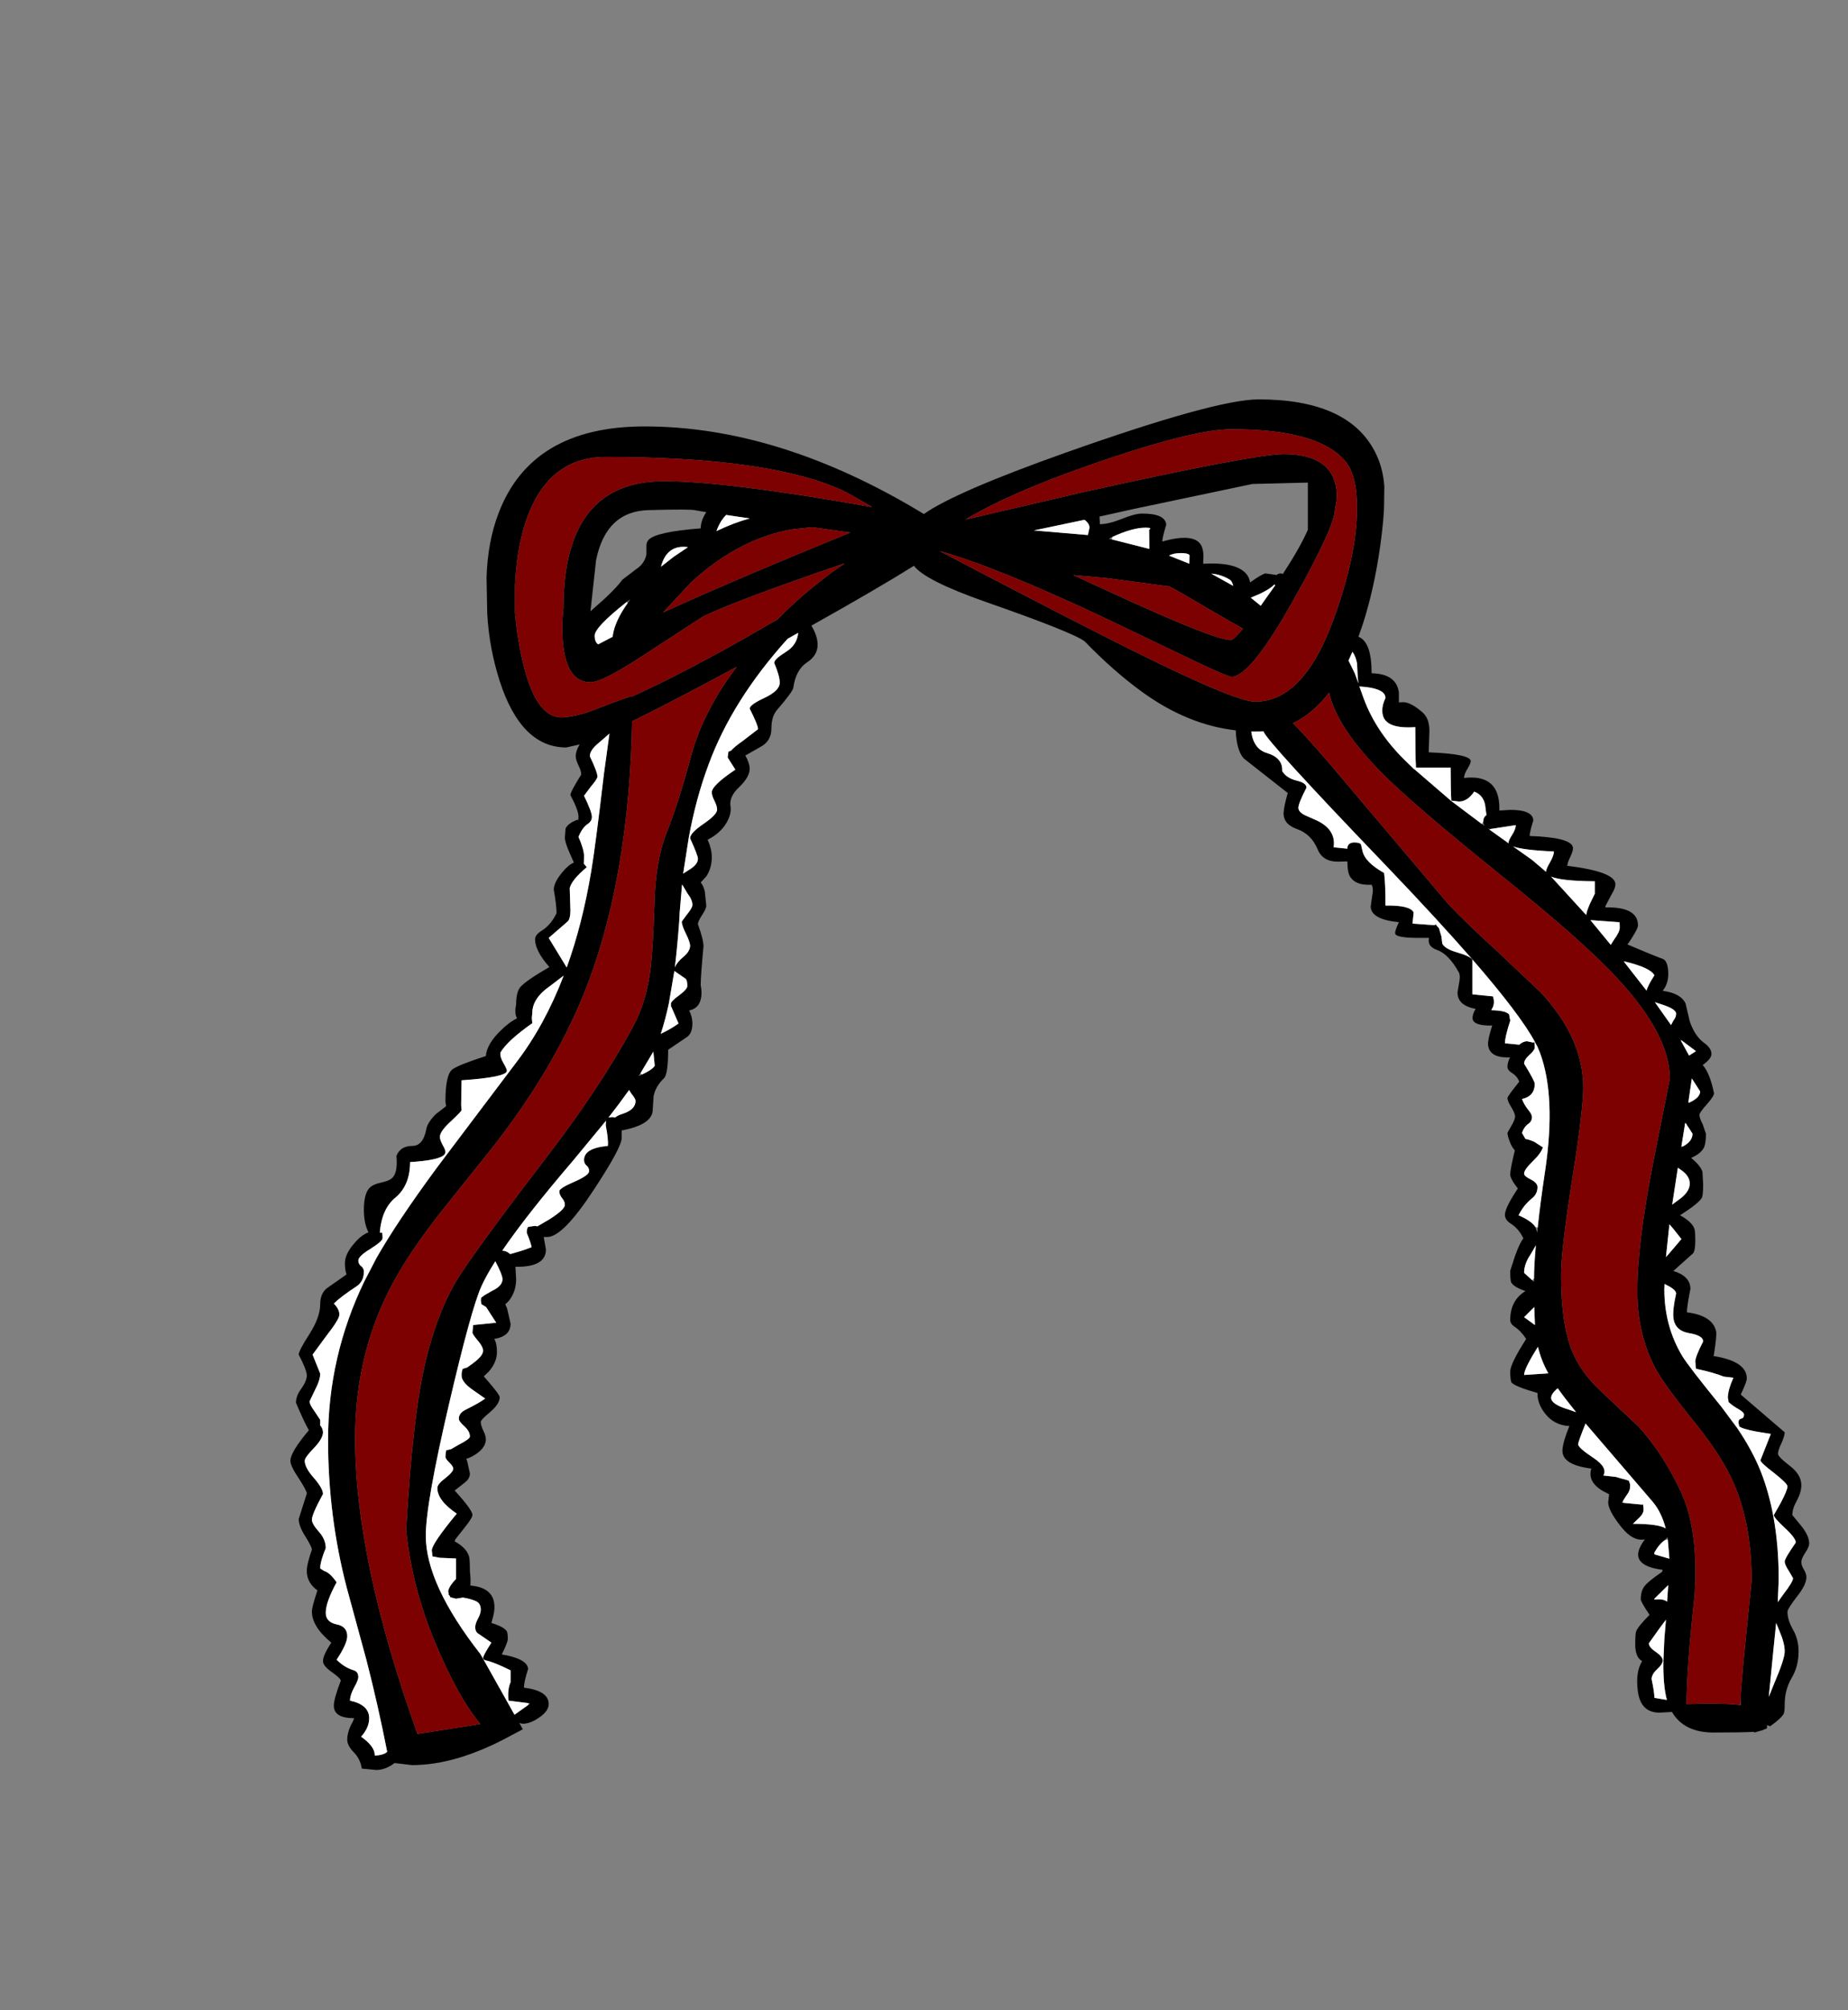 <?xml version="1.0" encoding="UTF-8" standalone="no"?>
<svg xmlns:xlink="http://www.w3.org/1999/xlink" height="434.9px" width="399.95px" xmlns="http://www.w3.org/2000/svg">
  <rect width="100%" height="100%" fill="#808080" stroke="none"/>
  <g transform="matrix(1, 0, 0, 1, 210.75, 443.1)">
    <use height="296.5" transform="matrix(1.0, 0.0, 0.0, 1.0, -147.9, -356.7)" width="328.7" xlink:href="#shape0"/>
  </g>
  <defs>
    <g id="shape0" transform="matrix(1, 0, 0, 1, 147.9, 356.7)">
      <path d="M88.8 -334.2 Q88.8 -331.05 87.95 -324.9 86.65 -315.7 84.2 -308.1 L83.25 -305.35 Q86.1 -304.25 86.1 -297.45 91.45 -297.35 92.0 -293.3 L92.0 -291.15 93.0 -291.2 Q94.6 -291.15 97.05 -289.05 98.7 -287.65 98.6 -284.7 L98.45 -280.35 Q107.3 -280.0 107.55 -278.5 107.6 -278.05 106.9 -276.9 106.1 -275.6 106.1 -274.8 113.75 -275.7 113.75 -268.25 L113.75 -267.75 116.1 -267.9 Q120.95 -267.9 121.1 -265.65 120.3 -263.05 120.3 -262.25 129.15 -261.95 129.65 -259.85 129.8 -259.2 129.15 -257.85 128.45 -256.4 128.45 -255.8 138.6 -254.55 138.85 -251.95 138.95 -251.1 138.0 -249.55 L136.7 -247.1 136.7 -246.8 Q143.75 -246.95 143.75 -242.9 143.75 -242.15 141.75 -239.15 L141.45 -238.8 Q145.95 -236.85 149.25 -235.6 150.3 -235.0 150.3 -232.35 150.3 -230.3 149.1 -228.75 153.0 -228.25 154.05 -226.0 L154.95 -222.15 Q156.05 -218.95 158.05 -217.5 159.65 -216.35 159.65 -215.1 159.65 -214.05 157.75 -212.7 159.3 -211.0 160.2 -206.6 160.2 -205.95 158.65 -204.2 157.05 -202.4 157.05 -201.95 157.05 -201.2 157.75 -199.9 L158.45 -197.85 Q158.45 -195.8 158.05 -194.9 157.4 -193.55 155.25 -192.6 157.25 -191.0 157.7 -189.6 L157.85 -186.95 Q157.85 -184.45 157.55 -183.95 156.85 -182.75 152.85 -180.2 155.4 -178.8 155.95 -177.3 156.15 -176.8 156.15 -174.65 156.15 -172.4 155.6 -171.9 L151.4 -168.15 Q155.05 -167.05 155.1 -164.3 154.45 -161.05 154.35 -159.6 L154.35 -159.2 Q159.9 -158.5 160.65 -155.1 160.85 -154.3 160.2 -150.2 L160.1 -149.75 Q167.3 -148.6 167.3 -144.9 167.3 -144.2 166.1 -141.65 L166.0 -141.4 175.5 -133.25 Q175.5 -132.5 174.8 -130.9 174.05 -129.35 174.05 -128.6 174.05 -127.95 176.6 -126.0 179.1 -124.1 179.1 -121.8 179.1 -120.3 178.15 -118.5 177.15 -116.75 177.15 -115.35 L179.0 -113.1 Q180.8 -110.9 180.8 -109.2 180.8 -108.45 179.95 -107.2 179.1 -105.9 179.1 -105.2 179.1 -104.45 179.65 -103.55 180.2 -102.65 180.2 -101.9 180.2 -100.3 178.15 -97.7 176.1 -95.05 176.1 -94.4 176.1 -92.65 177.3 -90.55 178.5 -88.45 178.5 -85.85 178.5 -82.6 177.0 -80.1 175.5 -77.55 175.5 -74.4 175.5 -72.85 175.3 -72.4 174.75 -71.35 172.35 -69.65 L171.7 -69.9 171.65 -69.2 170.55 -68.75 170.15 -68.65 168.95 -68.3 168.8 -68.45 Q166.3 -68.3 160.1 -68.3 153.7 -68.3 151.1 -72.75 L148.4 -72.6 Q144.25 -72.6 143.7 -77.4 143.2 -81.45 144.65 -83.75 143.15 -84.55 143.15 -87.35 143.15 -89.65 143.35 -90.2 143.8 -91.3 146.25 -93.75 144.35 -96.6 144.35 -97.1 144.35 -98.9 145.15 -99.95 146.0 -101.05 148.95 -103.05 L149.1 -103.5 Q141.0 -104.5 145.25 -110.1 142.55 -109.5 139.75 -113.25 137.3 -116.45 137.3 -118.1 L137.5 -119.85 136.15 -120.55 Q132.75 -122.55 133.65 -125.4 127.25 -126.2 127.4 -129.4 127.5 -131.2 128.9 -134.6 125.65 -134.75 123.65 -137.3 121.95 -139.45 122.0 -141.75 117.3 -143.1 116.45 -143.95 116.1 -144.3 116.1 -146.4 116.1 -148.05 119.55 -153.45 118.35 -155.25 116.95 -156.15 116.1 -156.75 116.1 -157.55 116.1 -161.8 119.4 -163.8 116.8 -164.7 116.3 -165.7 116.1 -166.1 116.1 -168.2 L117.1 -171.3 Q118.2 -174.35 118.95 -175.2 117.9 -177.35 116.2 -178.4 114.95 -179.2 114.95 -180.3 114.95 -181.8 117.75 -186.0 116.1 -188.05 116.1 -189.05 116.1 -190.15 117.1 -194.25 116.55 -194.8 116.1 -195.85 115.5 -197.35 115.5 -198.05 L116.35 -199.55 Q117.15 -200.9 117.15 -201.6 117.15 -202.2 116.35 -203.55 115.5 -204.9 115.5 -205.55 115.5 -205.95 118.05 -209.1 117.6 -210.3 116.45 -211.0 115.5 -211.6 115.5 -212.3 115.5 -213.25 116.05 -214.35 L115.5 -214.35 Q111.5 -214.35 111.3 -217.15 111.2 -218.1 112.2 -221.25 108.2 -221.15 107.95 -222.7 107.85 -223.55 108.6 -224.85 104.6 -225.6 104.7 -228.5 L105.1 -230.85 Q105.3 -232.1 105.0 -232.7 102.8 -236.7 100.25 -237.6 98.45 -238.25 98.45 -239.6 L98.5 -240.2 96.35 -240.2 Q91.35 -240.2 91.2 -241.15 91.1 -241.7 92.0 -243.6 85.95 -244.2 85.9 -247.0 L86.25 -249.45 Q86.55 -250.9 86.1 -251.7 82.2 -251.5 81.2 -253.95 80.9 -254.65 80.85 -256.75 L78.75 -256.7 Q75.5 -256.7 74.4 -259.4 73.05 -262.65 69.95 -263.75 66.95 -264.8 67.05 -267.3 67.15 -268.75 67.95 -271.55 L58.4 -279.05 Q56.85 -280.85 56.7 -285.1 46.25 -286.3 36.45 -293.4 30.25 -297.9 24.0 -304.35 21.45 -306.3 2.55 -312.9 -10.55 -317.5 -12.95 -320.7 -20.7 -315.85 -35.15 -307.75 -33.8 -305.55 -33.8 -303.6 -33.8 -301.3 -36.1 -299.8 -38.55 -298.15 -39.05 -294.35 -39.15 -293.5 -42.6 -289.5 -43.8 -288.1 -43.8 -285.5 -43.8 -282.7 -46.3 -281.45 L-49.45 -279.65 -49.05 -278.9 Q-48.5 -277.65 -48.5 -276.8 -48.5 -275.0 -50.8 -272.8 -53.0 -270.75 -52.65 -268.65 -52.4 -267.0 -53.55 -265.05 -54.9 -262.8 -57.6 -261.45 -56.7 -259.4 -56.7 -257.7 -56.7 -255.3 -57.9 -253.5 L-59.1 -252.2 Q-58.5 -251.5 -58.2 -250.2 L-57.9 -247.2 Q-57.9 -246.5 -58.8 -245.15 -59.7 -243.8 -59.7 -243.15 -58.5 -239.85 -58.5 -238.35 -59.1 -232.05 -59.1 -229.95 -58.75 -228.2 -59.1 -226.9 -59.55 -224.95 -61.6 -224.5 -60.9 -223.15 -60.9 -221.7 -60.9 -219.7 -61.95 -218.85 L-66.15 -216.0 Q-66.15 -210.7 -67.05 -209.85 -68.9 -208.05 -69.3 -205.95 L-69.5 -202.75 Q-69.8 -199.75 -76.2 -198.55 L-76.2 -196.95 Q-76.2 -194.85 -82.35 -185.55 -88.95 -175.5 -92.3 -175.5 L-93.1 -175.5 -93.05 -175.35 -92.6 -172.8 Q-92.6 -169.05 -98.85 -169.05 L-99.2 -169.05 -99.05 -166.35 Q-99.05 -164.3 -100.0 -162.6 -100.6 -161.55 -101.4 -160.95 L-101.0 -160.05 -100.25 -156.75 Q-100.25 -154.0 -103.8 -153.45 -103.2 -152.55 -103.2 -150.6 -103.2 -148.4 -105.0 -146.35 L-106.05 -145.35 -105.0 -144.15 Q-102.6 -141.35 -102.6 -140.85 -102.6 -139.4 -104.65 -137.65 -106.7 -135.95 -106.7 -135.5 -106.7 -134.75 -106.15 -133.6 -105.6 -132.5 -105.6 -131.75 -105.6 -130.0 -107.65 -128.6 -108.7 -127.85 -109.85 -127.5 L-109.65 -127.05 -109.05 -124.35 Q-109.05 -123.3 -110.0 -122.5 L-112.35 -120.65 Q-108.5 -116.45 -108.5 -115.35 -108.5 -114.75 -110.3 -112.5 L-112.2 -110.1 -112.35 -109.65 Q-109.85 -108.3 -109.25 -106.45 -109.05 -105.8 -109.05 -103.2 -108.85 -101.35 -108.95 -100.1 -104.3 -99.7 -103.8 -96.3 -103.6 -95.1 -104.0 -93.5 L-104.4 -92.0 Q-101.75 -91.2 -101.1 -90.25 -100.85 -89.9 -100.85 -88.55 -100.85 -87.8 -102.15 -85.2 -96.6 -84.25 -96.45 -82.05 -97.35 -79.35 -97.35 -78.0 -92.0 -77.35 -92.0 -74.45 -92.0 -72.95 -94.05 -71.55 -95.95 -70.2 -97.65 -70.2 L-98.35 -70.35 -97.6 -69.0 -100.25 -67.6 Q-111.9 -61.25 -121.6 -61.25 L-125.35 -61.7 -126.0 -61.25 Q-127.65 -60.2 -129.35 -60.2 L-132.45 -60.5 Q-132.75 -62.6 -134.25 -64.1 -135.6 -65.5 -135.6 -66.75 -135.6 -68.55 -134.4 -70.65 L-134.1 -71.4 Q-138.5 -71.4 -138.5 -74.1 -138.5 -75.6 -137.0 -79.5 -137.0 -80.0 -138.9 -81.35 -140.85 -82.7 -140.85 -83.75 -140.85 -85.0 -139.05 -87.75 -143.25 -91.2 -143.25 -94.5 -143.25 -95.45 -142.05 -99.05 -144.35 -100.7 -144.35 -103.25 -144.35 -104.75 -143.25 -107.85 -143.25 -108.45 -144.65 -110.7 -146.1 -112.95 -146.1 -114.5 L-144.35 -120.0 Q-144.35 -120.6 -146.1 -123.3 -147.9 -125.95 -147.9 -127.1 -147.9 -128.95 -143.9 -133.7 -144.9 -135.4 -146.7 -139.65 -146.7 -141.15 -145.5 -142.75 -144.35 -144.4 -144.35 -145.55 -144.35 -146.7 -146.1 -150.05 -146.1 -150.9 -143.75 -154.55 -141.45 -158.15 -141.45 -161.0 -141.45 -163.15 -140.1 -164.35 L-135.75 -167.4 Q-136.1 -168.3 -136.1 -169.85 -136.1 -171.8 -134.1 -174.1 -132.55 -175.95 -131.0 -176.5 -132.0 -178.45 -132.0 -181.4 -132.0 -184.8 -130.8 -186.1 -130.05 -186.9 -128.15 -187.3 -126.3 -187.7 -125.7 -188.45 -124.65 -189.7 -124.95 -193.05 -124.1 -195.2 -121.5 -195.2 -119.2 -195.2 -118.5 -198.75 -118.3 -200.2 -116.4 -202.1 L-114.2 -203.8 -114.35 -204.8 Q-114.35 -210.6 -112.85 -211.75 -111.6 -212.7 -105.6 -214.65 -105.4 -217.2 -102.5 -220.05 -100.55 -222.0 -98.85 -222.8 -99.45 -223.8 -99.05 -225.8 -99.05 -228.45 -98.15 -229.55 -96.95 -230.95 -91.85 -233.9 -94.95 -237.4 -94.95 -239.9 -94.95 -240.9 -93.45 -241.8 -91.5 -243.05 -90.3 -245.55 -90.3 -247.25 -90.9 -250.65 -90.9 -252.15 -89.1 -254.35 -87.75 -256.0 -86.55 -256.5 L-87.35 -258.3 Q-88.5 -260.85 -88.5 -261.9 L-88.35 -263.85 Q-87.85 -265.0 -85.7 -265.8 L-85.6 -265.55 -85.55 -266.45 Q-85.55 -267.8 -87.3 -271.1 -87.3 -271.8 -84.95 -275.55 -84.95 -276.3 -85.55 -277.5 -86.15 -278.75 -86.15 -279.5 -86.15 -280.65 -85.3 -282.05 L-88.2 -281.4 Q-97.95 -281.4 -102.6 -295.75 -104.9 -302.95 -105.3 -310.35 L-105.45 -318.2 Q-105.2 -325.9 -102.9 -331.95 -95.8 -350.85 -71.25 -350.85 -42.0 -350.85 -10.8 -331.9 -4.0 -336.7 19.95 -345.2 52.4 -356.7 61.65 -356.7 80.8 -356.7 86.7 -345.6 88.55 -342.15 88.85 -337.9 L88.8 -334.2 M81.95 -302.1 L81.1 -300.2 82.45 -297.45 83.25 -295.25 Q83.05 -296.65 82.95 -299.55 82.7 -301.05 81.95 -302.1 M29.9 -326.4 L38.0 -324.35 37.95 -328.5 Q38.7 -328.95 37.2 -328.95 34.35 -328.95 30.0 -326.95 L29.25 -326.55 29.9 -326.4 M27.3 -329.7 Q29.15 -329.7 32.05 -330.85 34.85 -332.0 36.45 -332.0 41.45 -332.0 41.65 -329.6 40.8 -326.8 40.8 -325.95 47.5 -327.85 49.15 -325.25 49.65 -324.4 49.7 -323.0 L49.65 -321.15 Q57.0 -321.55 59.1 -318.8 59.65 -318.05 59.8 -317.1 62.3 -318.9 63.15 -319.05 L65.25 -318.75 65.5 -318.7 Q65.95 -319.05 66.45 -319.05 L66.9 -318.95 Q70.6 -324.6 72.3 -328.5 L72.3 -338.7 60.3 -338.4 34.4 -332.95 27.2 -331.35 27.3 -329.7 M23.95 -330.65 L13.0 -328.35 24.7 -327.35 25.05 -329.0 Q24.95 -329.95 23.95 -330.65 M30.1 -314.75 Q52.0 -304.65 55.65 -304.65 56.25 -304.65 58.25 -307.1 L51.25 -311.1 Q42.7 -316.2 42.2 -316.25 L28.7 -318.05 21.5 -318.7 30.1 -314.75 M78.15 -332.85 Q78.15 -329.3 69.3 -313.5 59.9 -296.7 55.8 -296.7 54.85 -296.7 46.45 -300.75 L27.55 -309.8 Q4.75 -320.5 -7.4 -323.9 13.05 -313.15 27.45 -305.85 56.0 -291.3 60.9 -291.3 71.6 -291.3 78.15 -309.9 82.95 -323.4 82.95 -333.3 82.95 -340.35 80.3 -343.45 74.45 -350.25 55.8 -350.25 47.05 -350.25 23.85 -342.05 7.2 -336.15 -1.8 -330.7 L23.55 -336.6 Q60.7 -344.85 67.05 -344.85 76.25 -344.85 78.1 -338.95 78.7 -337.1 78.5 -334.85 L78.15 -332.85 M42.25 -322.9 L46.65 -321.15 46.7 -323.0 Q46.35 -323.45 44.85 -323.45 43.2 -323.45 42.25 -322.9 M56.15 -316.35 Q55.9 -317.4 55.4 -317.7 53.5 -318.85 51.4 -319.0 L56.15 -316.35 M62.05 -314.7 L59.95 -313.8 62.1 -312.05 63.15 -313.55 65.25 -316.5 65.05 -316.65 Q64.2 -315.75 62.05 -314.7 M121.5 -217.6 Q118.25 -223.65 107.95 -235.5 100.45 -244.1 89.3 -255.75 62.95 -283.2 62.7 -284.9 L61.05 -284.85 60.05 -284.85 Q60.55 -281.05 63.45 -280.2 66.9 -279.15 66.75 -276.3 67.65 -274.75 70.0 -274.2 72.0 -273.7 72.0 -272.7 70.25 -269.3 70.25 -268.35 70.25 -267.5 71.55 -266.8 L74.35 -265.55 Q78.35 -263.6 77.9 -259.95 L77.9 -259.8 80.85 -259.5 80.85 -259.8 Q81.1 -260.85 82.35 -260.85 83.55 -260.85 83.8 -260.4 L84.1 -259.1 Q84.6 -256.6 88.8 -254.25 89.1 -252.0 89.1 -247.2 94.45 -247.3 95.2 -245.7 L94.95 -243.3 99.75 -242.95 99.95 -243.15 100.35 -242.65 Q100.75 -242.35 100.8 -241.85 L101.2 -240.55 101.4 -238.95 Q102.0 -237.8 104.65 -237.05 107.4 -236.25 107.9 -235.5 L107.9 -228.0 112.35 -227.55 Q112.9 -225.95 112.05 -224.7 L111.9 -224.55 112.1 -224.55 Q115.1 -224.5 115.85 -223.65 L116.1 -222.3 Q114.95 -218.75 114.95 -217.4 L118.05 -217.1 Q118.85 -217.8 119.7 -217.85 L121.1 -217.55 Q121.25 -217.8 121.35 -217.5 L121.4 -216.5 Q121.4 -215.9 120.25 -214.9 119.1 -213.85 119.1 -213.0 121.4 -209.25 121.4 -208.65 121.4 -205.95 118.65 -205.35 119.05 -204.2 120.0 -203.0 120.8 -202.05 120.8 -201.45 120.8 -200.55 120.05 -200.0 119.05 -199.3 118.65 -198.0 L119.4 -196.7 Q119.85 -196.7 121.3 -196.1 L123.15 -194.9 Q122.85 -193.7 120.9 -191.8 119.1 -190.05 119.1 -189.2 119.1 -188.65 120.55 -187.95 122.0 -187.2 122.0 -186.3 122.0 -184.8 120.8 -183.85 119.0 -182.4 117.9 -180.2 120.75 -178.95 121.55 -177.65 L121.95 -176.45 122.05 -177.55 122.05 -177.6 Q122.6 -182.85 123.65 -189.8 126.05 -206.0 122.5 -215.45 L121.95 -216.75 121.5 -217.55 121.5 -217.6 M165.95 -75.2 Q165.95 -78.2 168.35 -101.15 168.35 -113.25 164.5 -122.15 161.95 -128.05 156.0 -135.4 149.4 -143.55 147.45 -147.2 143.6 -154.55 143.6 -163.85 143.6 -174.2 147.15 -192.2 L150.65 -209.75 Q150.65 -219.3 139.05 -231.7 131.8 -239.55 113.6 -254.15 94.65 -269.4 88.15 -276.05 78.55 -285.8 76.9 -293.25 73.4 -288.75 69.1 -286.65 73.2 -282.5 81.65 -272.4 L102.8 -247.4 Q106.5 -243.5 113.25 -237.35 L122.6 -228.5 Q131.9 -218.6 131.9 -207.8 131.9 -203.05 129.5 -187.9 127.1 -172.75 127.1 -167.15 127.1 -156.85 129.45 -150.9 131.25 -146.4 135.5 -142.35 L143.85 -134.5 Q149.15 -128.7 153.05 -120.35 156.9 -112.15 156.0 -97.95 154.25 -81.95 154.25 -74.45 161.6 -74.75 165.9 -74.25 L166.0 -74.25 165.95 -75.2 M125.55 -258.9 Q118.8 -259.2 116.7 -260.0 L120.85 -257.05 123.85 -254.5 Q123.85 -255.1 124.65 -256.45 125.55 -258.0 125.55 -258.9 M132.6 -245.4 Q132.6 -245.85 133.35 -247.6 L134.4 -249.75 134.4 -252.45 Q127.25 -252.5 124.95 -253.45 L132.45 -245.25 132.65 -245.0 132.6 -245.4 M95.7 -277.05 Q95.55 -279.6 95.55 -285.8 89.15 -285.35 88.5 -288.5 88.15 -290.1 89.1 -292.1 89.1 -294.25 83.45 -294.6 L84.4 -291.95 Q87.2 -284.4 93.95 -278.0 L95.35 -276.65 95.4 -276.65 103.3 -269.85 107.75 -266.5 109.95 -264.85 110.6 -264.4 Q110.25 -264.8 110.25 -265.35 110.25 -266.25 110.95 -266.8 L110.75 -268.3 Q110.55 -271.0 108.3 -271.85 106.85 -269.7 105.0 -269.7 L103.35 -269.9 Q103.2 -272.1 103.2 -277.05 L95.7 -277.05 M111.65 -263.6 L115.7 -260.7 115.8 -260.65 115.75 -260.75 Q115.65 -261.15 116.45 -262.4 117.3 -263.7 117.3 -264.6 L111.75 -263.75 111.25 -263.9 111.65 -263.6 M147.3 -232.1 Q146.45 -233.8 140.65 -235.15 L141.3 -234.3 145.6 -228.8 Q145.85 -229.85 147.3 -232.1 M147.4 -226.3 L150.9 -221.35 151.4 -222.3 Q152.0 -223.05 152.0 -223.8 152.0 -224.85 148.75 -225.85 L147.4 -226.3 M139.65 -243.6 L133.45 -244.05 137.85 -238.7 138.55 -239.8 Q139.8 -241.5 139.8 -242.4 139.8 -243.9 139.65 -243.6 M153.15 -218.05 L152.9 -218.25 153.05 -217.95 154.8 -214.75 156.3 -215.7 153.15 -218.05 M154.65 -204.65 L154.6 -204.45 154.9 -204.6 Q157.2 -205.65 157.2 -207.0 L155.4 -209.8 154.65 -204.65 M154.1 -200.1 L153.95 -200.3 153.95 -200.1 153.15 -195.15 153.1 -194.85 153.5 -195.1 Q155.55 -196.2 155.55 -197.85 L154.1 -200.1 M152.45 -190.45 L152.35 -190.55 152.35 -190.3 151.15 -182.5 152.35 -183.4 Q154.95 -185.15 154.95 -187.05 154.95 -188.65 153.2 -189.9 L152.45 -190.45 M150.55 -178.25 L149.8 -171.15 150.55 -172.0 153.15 -175.05 151.45 -177.2 150.55 -178.25 M149.5 -165.35 L149.45 -164.15 Q149.45 -156.25 153.3 -149.8 154.5 -147.75 161.85 -138.7 L165.2 -134.2 Q168.5 -129.35 170.35 -124.7 172.05 -120.35 173.0 -115.3 174.2 -108.95 174.2 -101.45 L174.0 -96.5 175.25 -98.25 Q177.3 -100.9 177.3 -101.7 L176.4 -103.25 Q175.5 -104.6 175.5 -105.3 175.5 -105.95 177.9 -109.4 177.9 -110.35 175.55 -112.55 173.15 -114.75 173.15 -115.35 L174.65 -118.0 Q176.1 -120.75 176.1 -121.55 176.1 -122.15 173.2 -124.45 170.25 -126.7 170.25 -127.2 L172.5 -132.9 169.4 -133.4 Q166.2 -134.0 165.65 -134.55 L165.5 -135.35 Q165.5 -136.1 166.1 -136.2 166.7 -136.35 166.7 -137.1 166.7 -137.55 165.6 -138.2 164.1 -139.05 163.35 -139.8 L163.3 -140.2 163.2 -140.7 163.2 -140.95 Q163.3 -142.65 164.4 -145.05 L162.3 -145.3 Q160.25 -146.15 156.3 -147.0 L156.15 -148.55 Q156.15 -149.6 157.85 -152.9 157.85 -154.2 154.8 -154.7 151.65 -155.25 151.4 -158.15 151.25 -159.9 152.0 -163.25 152.0 -164.1 149.95 -165.1 L149.5 -165.35 M121.25 -166.55 Q121.25 -169.4 121.65 -173.7 L120.55 -171.8 Q119.1 -169.7 119.1 -167.75 L120.85 -166.15 121.15 -165.9 121.25 -165.8 121.25 -166.55 M121.45 -156.45 L121.3 -160.35 119.1 -158.15 121.45 -156.45 M126.4 -142.75 L126.4 -142.8 126.15 -142.6 Q124.95 -141.5 124.95 -140.7 124.95 -139.3 128.8 -138.15 L130.35 -137.6 Q128.0 -140.5 126.4 -142.75 M140.5 -118.0 L144.65 -117.6 Q144.95 -117.95 144.95 -116.45 144.95 -115.7 144.1 -114.85 L142.65 -113.45 Q148.2 -113.45 149.75 -112.45 148.8 -116.05 146.9 -118.25 L132.4 -135.15 Q130.8 -131.2 130.8 -130.65 130.8 -129.9 134.2 -127.65 137.25 -125.6 136.25 -123.9 L138.95 -123.6 140.5 -123.15 140.55 -123.15 141.75 -122.8 142.05 -122.0 142.05 -121.9 142.05 -121.55 Q142.05 -120.65 141.4 -119.8 L140.55 -118.5 140.25 -118.05 140.5 -118.0 M150.2 -110.05 L150.15 -110.55 149.6 -109.95 Q148.35 -109.1 147.3 -107.25 L147.3 -106.85 150.55 -105.9 150.2 -110.05 M124.35 -146.0 Q122.8 -148.75 122.1 -151.75 119.1 -147.0 119.1 -145.65 L124.35 -146.0 M147.3 -97.25 L147.3 -97.05 147.35 -97.05 Q149.2 -97.3 150.05 -96.6 L150.3 -100.2 147.3 -97.25 M149.25 -83.9 L149.45 -88.45 149.8 -92.7 148.45 -90.9 146.1 -87.6 Q146.1 -86.75 147.6 -85.75 149.1 -84.7 149.1 -83.9 149.1 -83.1 147.9 -82.0 146.7 -80.9 146.7 -79.85 147.3 -77.0 147.3 -75.8 L150.0 -75.35 Q149.15 -78.55 149.25 -83.85 L149.25 -83.9 M173.65 -92.0 L173.05 -86.1 172.05 -76.0 173.2 -78.85 Q175.5 -84.2 175.5 -85.85 175.5 -87.65 174.35 -90.3 L173.65 -92.0 M-55.7 -328.2 Q-52.1 -329.95 -48.5 -330.95 L-53.6 -331.7 Q-54.9 -330.4 -55.7 -328.2 M-57.9 -332.3 L-60.2 -332.7 Q-61.05 -333.0 -70.3 -332.75 -79.6 -332.55 -81.75 -321.9 L-82.95 -310.95 -82.95 -310.85 -82.35 -311.4 Q-77.75 -315.35 -76.05 -317.7 L-73.1 -319.95 Q-71.25 -321.15 -70.85 -323.15 L-70.85 -324.8 Q-70.9 -325.8 -70.35 -326.35 -68.7 -328.05 -59.1 -328.8 -59.1 -330.45 -57.9 -332.3 M-61.95 -324.75 Q-66.45 -325.3 -67.7 -320.5 L-64.95 -322.65 -61.9 -324.7 -61.9 -324.75 -61.95 -324.75 M-67.25 -310.6 Q-52.2 -317.5 -26.7 -327.9 L-35.0 -329.05 -39.25 -328.6 Q-50.85 -326.6 -61.2 -317.1 L-67.25 -310.6 M-74.9 -312.65 L-74.35 -313.45 -75.15 -312.85 Q-82.05 -307.4 -82.05 -305.6 -82.05 -304.3 -81.4 -303.8 L-81.3 -303.7 -78.15 -305.35 -78.1 -305.8 Q-77.6 -308.85 -74.9 -312.65 M-40.55 -302.15 Q-38.25 -303.6 -38.0 -306.2 L-40.3 -304.9 Q-52.3 -291.6 -57.4 -277.7 -60.15 -270.35 -61.7 -261.8 L-62.9 -254.1 -61.75 -254.85 Q-59.7 -256.05 -59.7 -257.3 -59.7 -258.05 -61.4 -261.75 -61.4 -262.9 -58.45 -264.9 -55.55 -266.9 -55.55 -267.95 -55.55 -268.7 -56.1 -269.8 -56.7 -270.95 -56.7 -271.7 -56.7 -273.2 -51.6 -276.6 L-53.25 -279.2 -53.25 -279.35 -53.25 -279.5 -53.2 -279.75 -53.1 -280.5 -52.55 -280.7 Q-51.75 -281.6 -49.95 -282.85 L-46.7 -285.35 Q-46.7 -286.25 -48.5 -289.8 -48.5 -290.65 -45.25 -292.15 -42.0 -293.7 -42.0 -295.4 -42.0 -296.9 -43.2 -299.7 -43.2 -300.5 -40.55 -302.15 M-42.5 -309.1 Q-35.8 -315.9 -27.9 -321.25 -52.35 -312.9 -58.8 -309.6 L-71.0 -301.65 Q-80.35 -295.5 -82.95 -295.5 -87.9 -295.5 -88.85 -303.35 -89.3 -307.3 -88.8 -311.55 -88.8 -339.0 -67.05 -339.0 -53.55 -339.0 -22.0 -333.4 -27.25 -336.5 -28.5 -337.05 -44.35 -344.25 -79.65 -344.25 -93.3 -344.25 -97.65 -327.95 -99.0 -322.8 -99.3 -316.45 L-99.3 -310.65 Q-98.8 -304.55 -97.35 -298.85 -94.5 -287.55 -88.85 -287.9 -86.3 -288.1 -83.5 -289.05 L-82.0 -289.6 Q-73.9 -292.75 -73.9 -292.45 -65.65 -296.15 -53.9 -302.6 -49.35 -305.1 -42.5 -309.1 M-83.1 -279.5 Q-81.45 -276.05 -81.45 -275.1 -81.45 -274.6 -82.9 -272.9 L-84.35 -270.95 Q-82.65 -267.45 -82.65 -266.4 -82.65 -265.45 -83.55 -264.85 -84.75 -264.05 -85.55 -262.05 -84.35 -259.35 -84.35 -257.85 L-84.4 -256.25 -83.75 -255.5 Q-87.05 -252.75 -87.45 -250.95 L-87.3 -246.15 Q-87.3 -244.35 -87.9 -243.75 L-92.0 -240.2 -88.1 -233.8 Q-84.7 -243.2 -82.8 -254.6 -81.9 -259.9 -80.05 -275.65 L-78.85 -284.4 -81.1 -282.45 Q-83.1 -280.85 -83.1 -279.5 M-129.6 -63.3 Q-127.65 -63.45 -127.0 -64.1 L-126.95 -64.1 Q-128.95 -74.3 -131.45 -84.0 L-135.7 -99.6 Q-139.75 -115.1 -139.75 -131.6 -139.75 -149.65 -131.9 -165.9 L-129.25 -171.0 Q-124.8 -178.8 -116.45 -190.15 L-114.5 -192.75 -100.65 -211.1 -98.95 -213.35 Q-92.85 -221.35 -88.75 -232.05 L-91.7 -229.8 Q-95.55 -227.15 -95.55 -223.95 L-95.65 -222.85 -95.55 -221.75 Q-100.95 -217.95 -102.45 -215.4 -102.55 -214.35 -101.75 -213.05 -101.0 -211.75 -101.05 -211.4 -101.25 -210.05 -110.85 -209.4 L-110.95 -204.05 -110.85 -202.95 Q-110.85 -202.7 -113.2 -200.5 -115.55 -198.35 -115.55 -197.15 -115.55 -196.55 -114.95 -195.4 -114.3 -194.3 -114.35 -193.8 -114.4 -193.4 -114.9 -193.05 -116.4 -192.05 -122.0 -191.7 -122.0 -186.65 -125.2 -184.0 -128.15 -181.55 -128.55 -176.45 L-128.25 -176.4 Q-127.95 -176.75 -127.95 -175.25 -127.95 -174.6 -130.55 -172.95 -133.2 -171.35 -133.2 -170.4 -133.2 -169.65 -132.6 -169.2 -132.0 -168.75 -132.0 -168.0 -132.0 -166.95 -132.4 -166.15 -132.8 -165.35 -133.55 -164.85 -137.05 -162.55 -138.5 -161.1 -137.3 -159.9 -137.3 -158.7 -137.3 -157.7 -140.2 -154.0 L-143.1 -150.05 -141.45 -145.95 Q-141.45 -144.55 -142.6 -142.35 L-143.75 -139.95 Q-143.75 -139.25 -142.75 -137.9 L-141.45 -135.95 -141.45 -134.75 Q-140.85 -134.05 -140.85 -133.25 -140.85 -131.9 -142.8 -129.85 -144.8 -127.8 -144.8 -127.1 -144.8 -125.6 -142.8 -123.35 -140.85 -121.1 -140.85 -119.9 -143.25 -115.5 -143.25 -114.35 -143.25 -113.45 -141.75 -111.75 -140.25 -110.1 -140.25 -108.2 -141.45 -105.3 -141.45 -103.8 L-140.6 -103.25 Q-139.35 -102.9 -137.9 -100.8 -140.25 -96.5 -140.25 -94.2 -140.25 -92.2 -137.9 -91.7 -135.6 -91.25 -135.6 -89.15 -135.6 -87.5 -137.9 -84.05 -136.25 -82.4 -134.3 -81.8 -133.2 -81.5 -133.2 -80.3 -133.2 -79.65 -134.1 -78.05 -135.0 -76.4 -135.0 -75.2 -130.85 -74.3 -130.85 -71.4 -130.85 -69.35 -132.6 -67.4 -129.65 -65.3 -129.65 -63.45 L-129.65 -63.3 -129.6 -63.3 M-66.35 -263.3 Q-63.9 -269.45 -61.25 -279.3 -58.65 -289.15 -51.3 -298.85 -65.2 -291.35 -73.95 -287.05 -74.55 -254.65 -83.25 -231.05 -89.9 -213.15 -103.9 -195.2 L-114.9 -181.45 Q-121.05 -173.65 -124.5 -167.7 -133.9 -151.7 -133.9 -131.9 -133.9 -105.65 -120.4 -68.0 L-109.45 -69.7 -106.8 -70.15 Q-111.65 -75.95 -116.65 -87.95 -121.5 -99.5 -122.85 -111.95 -121.45 -137.05 -118.6 -148.75 -115.75 -160.5 -110.85 -167.8 -106.0 -175.1 -91.75 -193.7 -80.8 -208.05 -73.9 -220.7 -70.75 -226.4 -69.9 -233.95 -69.4 -238.55 -69.1 -247.85 -68.85 -257.15 -66.35 -263.3 M-63.15 -251.65 L-63.65 -245.7 -63.75 -243.8 Q-64.15 -238.35 -64.7 -233.8 -64.25 -234.95 -62.9 -236.05 -61.4 -237.3 -61.4 -238.5 -61.4 -239.3 -62.3 -241.1 -63.2 -242.9 -63.2 -243.75 L-62.05 -245.3 Q-60.9 -246.7 -60.9 -247.35 -60.9 -248.45 -61.95 -249.8 L-63.05 -251.65 -63.15 -251.7 -63.15 -251.65 M-65.55 -225.95 Q-65.55 -226.5 -63.75 -227.8 -62.0 -229.1 -62.0 -229.8 -62.0 -231.0 -62.35 -231.35 L-64.8 -233.05 -66.0 -226.0 Q-66.8 -222.3 -67.75 -219.45 -65.35 -220.6 -63.9 -221.7 L-65.55 -225.5 -65.55 -225.55 -65.5 -225.8 -65.55 -225.95 M-71.8 -210.65 Q-69.55 -211.7 -69.05 -212.55 L-69.35 -215.6 -72.15 -210.9 -72.55 -210.3 -71.8 -210.65 M-74.6 -207.3 Q-76.55 -204.55 -79.05 -201.35 L-78.2 -201.45 -77.65 -201.35 Q-77.0 -201.85 -75.85 -202.2 -73.2 -203.1 -73.2 -204.95 -73.2 -205.4 -74.1 -206.5 L-74.6 -207.3 M-79.6 -200.65 L-86.7 -192.05 Q-96.8 -180.25 -102.05 -172.55 -101.05 -172.5 -100.35 -171.8 -97.7 -172.5 -95.7 -173.3 -95.85 -174.2 -96.75 -176.4 -96.75 -177.45 -96.4 -177.7 L-94.95 -177.9 -94.45 -177.8 -91.8 -179.35 Q-88.5 -181.45 -88.5 -182.45 -88.5 -183.2 -89.1 -183.9 -89.7 -184.65 -89.7 -185.4 -89.7 -186.05 -86.45 -187.45 -83.25 -188.85 -83.25 -189.75 -83.25 -190.5 -83.8 -190.95 -84.35 -191.4 -84.35 -192.15 -84.35 -194.75 -79.2 -195.2 -79.05 -196.55 -79.65 -199.65 L-79.6 -200.65 M-96.35 -74.65 L-100.7 -75.2 Q-100.95 -77.6 -100.25 -79.2 L-100.25 -81.75 Q-103.75 -83.5 -105.6 -83.9 -106.2 -84.05 -106.2 -84.45 -106.2 -84.95 -104.4 -87.75 L-107.25 -89.7 Q-107.9 -90.1 -107.9 -91.1 -107.9 -91.85 -107.3 -92.95 -106.7 -94.1 -106.7 -94.85 -106.7 -96.05 -107.45 -96.55 -108.3 -97.1 -110.55 -97.5 L-112.05 -97.25 -113.25 -97.55 -113.5 -98.0 -113.6 -98.0 -113.65 -98.25 -113.75 -98.9 -113.75 -98.95 -113.7 -99.05 -113.7 -99.1 Q-113.5 -100.0 -112.05 -101.55 L-112.05 -105.95 -115.55 -106.1 -117.15 -106.4 -117.3 -107.7 Q-117.3 -109.1 -111.9 -115.65 -116.1 -118.5 -116.1 -121.2 -116.1 -122.05 -114.35 -123.35 -112.65 -124.7 -112.65 -125.4 -112.65 -125.85 -113.5 -126.7 -114.35 -127.5 -114.35 -128.0 L-114.2 -129.35 -113.15 -129.6 -111.4 -130.6 Q-109.05 -131.8 -109.05 -132.35 -109.05 -133.45 -110.25 -134.55 -111.45 -135.6 -111.45 -136.2 -111.45 -137.45 -109.85 -138.2 -106.85 -139.7 -105.75 -140.55 L-108.4 -142.4 Q-110.85 -144.1 -110.85 -145.5 L-110.85 -145.9 -110.85 -145.95 -110.85 -146.0 -110.65 -146.95 -109.6 -147.3 -108.5 -148.1 Q-106.2 -149.75 -106.2 -150.9 -106.2 -151.75 -107.35 -153.1 -108.5 -154.45 -108.5 -154.85 L-108.35 -156.45 -103.35 -156.95 -105.55 -160.35 -106.55 -160.95 -106.7 -161.85 -106.6 -162.15 -106.7 -162.3 -105.9 -162.9 -104.35 -163.8 Q-102.0 -164.9 -102.0 -166.35 -102.0 -167.3 -103.55 -170.25 -105.55 -167.1 -106.6 -164.75 -108.8 -159.8 -113.55 -139.45 -118.6 -117.85 -118.6 -110.9 -118.6 -100.4 -106.8 -85.3 L-106.25 -84.35 -101.0 -75.0 -99.4 -72.15 -96.45 -74.25 -96.0 -74.55 -96.3 -74.65 -96.35 -74.65" fill="#000000" fill-rule="evenodd" stroke="none"/>
      <path d="M81.95 -302.1 Q82.7 -301.05 82.95 -299.55 83.05 -296.65 83.25 -295.25 L82.45 -297.45 81.1 -300.2 81.95 -302.1 M29.9 -326.4 L30.0 -326.95 Q34.35 -328.95 37.2 -328.95 38.7 -328.95 37.95 -328.5 L38.0 -324.35 29.9 -326.4 M23.95 -330.65 Q24.95 -329.95 25.05 -329.0 L24.7 -327.35 13.0 -328.35 23.95 -330.65 M112.05 -224.7 Q112.9 -225.95 112.35 -227.55 L107.9 -228.0 107.9 -235.5 Q107.4 -236.25 104.65 -237.05 102.0 -237.8 101.4 -238.95 L101.2 -240.55 100.8 -241.85 Q100.75 -242.35 100.35 -242.65 L99.95 -243.15 99.75 -242.95 94.95 -243.3 95.2 -245.7 Q94.45 -247.3 89.1 -247.2 89.1 -252.0 88.8 -254.25 84.6 -256.6 84.1 -259.1 L83.8 -260.4 Q83.55 -260.85 82.35 -260.85 81.1 -260.85 80.85 -259.8 L80.85 -259.5 77.9 -259.8 77.9 -259.95 Q78.35 -263.6 74.35 -265.55 L71.55 -266.8 Q70.25 -267.5 70.25 -268.35 70.25 -269.3 72.0 -272.7 72.0 -273.7 70.0 -274.2 67.65 -274.75 66.75 -276.3 66.9 -279.15 63.45 -280.2 60.55 -281.05 60.05 -284.85 L61.05 -284.85 62.7 -284.9 Q62.95 -283.2 89.3 -255.75 100.45 -244.1 107.95 -235.5 118.25 -223.65 121.5 -217.6 L121.35 -217.5 Q121.25 -217.8 121.1 -217.55 L119.7 -217.85 Q118.85 -217.8 118.05 -217.1 L114.95 -217.4 Q114.95 -218.75 116.1 -222.3 L115.85 -223.65 Q115.1 -224.5 112.1 -224.55 L112.05 -224.7 M62.05 -314.7 Q64.2 -315.75 65.05 -316.65 L65.25 -316.5 63.15 -313.55 62.1 -312.05 59.95 -313.8 62.05 -314.7 M56.15 -316.35 L51.4 -319.0 Q53.5 -318.85 55.4 -317.7 55.9 -317.4 56.15 -316.35 M42.25 -322.9 Q43.2 -323.45 44.85 -323.45 46.35 -323.45 46.7 -323.0 L46.65 -321.15 42.25 -322.9 M121.5 -217.55 L121.95 -216.75 122.5 -215.45 Q126.05 -206.0 123.65 -189.8 122.6 -182.85 122.05 -177.6 L122.05 -177.55 121.55 -177.65 Q120.75 -178.95 117.9 -180.2 119.0 -182.4 120.8 -183.85 122.0 -184.8 122.0 -186.3 122.0 -187.2 120.55 -187.95 119.1 -188.65 119.1 -189.2 119.1 -190.05 120.9 -191.8 122.85 -193.7 123.15 -194.9 L121.3 -196.1 Q119.85 -196.7 119.4 -196.7 L118.65 -198.0 Q119.05 -199.3 120.05 -200.0 120.8 -200.55 120.8 -201.45 120.8 -202.05 120.0 -203.0 119.05 -204.2 118.65 -205.35 121.4 -205.95 121.4 -208.65 121.4 -209.25 119.1 -213.0 119.1 -213.85 120.25 -214.9 121.4 -215.9 121.4 -216.5 L121.35 -217.5 121.5 -217.55 M132.45 -245.25 L124.95 -253.45 Q127.25 -252.5 134.4 -252.45 L134.4 -249.75 133.35 -247.6 Q132.6 -245.85 132.6 -245.4 L132.45 -245.25 M125.55 -258.9 Q125.55 -258.0 124.65 -256.45 123.85 -255.1 123.85 -254.5 L120.85 -257.05 116.7 -260.0 Q118.8 -259.2 125.55 -258.9 M95.35 -276.65 L93.95 -278.0 Q87.2 -284.4 84.4 -291.95 L83.45 -294.6 Q89.1 -294.25 89.1 -292.1 88.15 -290.1 88.5 -288.5 89.15 -285.35 95.55 -285.8 95.55 -279.6 95.7 -277.05 L95.35 -276.65 M95.7 -277.05 L103.2 -277.05 Q103.2 -272.1 103.35 -269.9 L105.0 -269.7 Q106.85 -269.7 108.3 -271.85 110.55 -271.0 110.75 -268.3 L110.95 -266.8 Q110.25 -266.25 110.25 -265.35 L109.95 -264.85 107.75 -266.5 103.3 -269.85 95.4 -276.65 95.7 -277.05 M115.7 -260.7 L111.65 -263.6 111.75 -263.75 117.3 -264.6 Q117.3 -263.7 116.45 -262.4 115.65 -261.15 115.75 -260.75 L115.7 -260.7 M139.65 -243.6 Q139.8 -243.9 139.8 -242.4 139.8 -241.5 138.55 -239.8 L137.85 -238.7 133.45 -244.05 139.65 -243.6 M147.4 -226.3 L148.75 -225.85 Q152.0 -224.85 152.0 -223.8 152.0 -223.05 151.4 -222.3 L150.9 -221.35 147.4 -226.3 M147.3 -232.1 Q145.85 -229.85 145.6 -228.8 L141.3 -234.3 140.65 -235.15 Q146.45 -233.8 147.3 -232.1 M153.05 -217.95 L153.15 -218.05 156.3 -215.7 154.8 -214.75 153.05 -217.95 M154.9 -204.6 L154.65 -204.65 155.4 -209.8 157.2 -207.0 Q157.2 -205.65 154.9 -204.6 M153.95 -200.1 L154.1 -200.1 155.55 -197.85 Q155.55 -196.2 153.5 -195.1 L153.15 -195.15 153.95 -200.1 M152.35 -190.3 L152.45 -190.45 153.2 -189.9 Q154.95 -188.65 154.95 -187.05 154.95 -185.15 152.35 -183.4 L151.15 -182.5 152.35 -190.3 M150.55 -178.25 L151.45 -177.2 153.15 -175.05 150.55 -172.0 149.8 -171.15 150.55 -178.25 M120.85 -166.15 L119.1 -167.75 Q119.1 -169.7 120.55 -171.8 L121.65 -173.7 Q121.25 -169.4 121.25 -166.55 L120.85 -166.15 M149.5 -165.35 L149.95 -165.1 Q152.0 -164.1 152.0 -163.25 151.25 -159.9 151.4 -158.15 151.65 -155.25 154.8 -154.7 157.85 -154.2 157.85 -152.9 156.15 -149.6 156.15 -148.55 L156.3 -147.0 Q160.25 -146.15 162.3 -145.3 L164.4 -145.05 Q163.3 -142.65 163.2 -140.95 L163.2 -140.7 163.3 -140.2 163.35 -139.8 Q164.1 -139.05 165.6 -138.2 166.7 -137.55 166.7 -137.1 166.7 -136.35 166.1 -136.2 165.5 -136.1 165.5 -135.35 L165.65 -134.55 Q166.2 -134.0 169.4 -133.4 L172.5 -132.9 170.25 -127.2 Q170.25 -126.7 173.2 -124.45 176.1 -122.15 176.1 -121.55 176.1 -120.75 174.65 -118.0 L173.15 -115.35 Q173.15 -114.75 175.55 -112.55 177.9 -110.35 177.9 -109.4 175.5 -105.95 175.5 -105.3 175.5 -104.6 176.4 -103.25 L177.3 -101.7 Q177.3 -100.9 175.25 -98.25 L174.0 -96.5 174.2 -101.45 Q174.2 -108.95 173.0 -115.3 172.05 -120.35 170.35 -124.7 168.5 -129.35 165.2 -134.2 L161.85 -138.7 Q154.5 -147.75 153.3 -149.8 149.45 -156.25 149.45 -164.15 L149.5 -165.35 M121.45 -156.45 L119.1 -158.15 121.3 -160.35 121.45 -156.45 M126.15 -142.6 L126.4 -142.75 Q128.0 -140.5 130.35 -137.6 L128.8 -138.15 Q124.95 -139.3 124.95 -140.7 124.95 -141.5 126.15 -142.6 M140.55 -118.5 L141.4 -119.8 Q142.05 -120.65 142.05 -121.55 L142.05 -121.9 142.05 -122.0 141.75 -122.8 140.55 -123.15 140.5 -123.15 138.95 -123.6 136.25 -123.9 Q137.25 -125.6 134.2 -127.65 130.8 -129.9 130.8 -130.65 130.8 -131.2 132.4 -135.15 L146.9 -118.25 Q148.8 -116.05 149.75 -112.45 148.2 -113.45 142.65 -113.45 L144.1 -114.85 Q144.95 -115.7 144.95 -116.45 144.95 -117.95 144.65 -117.6 L140.5 -118.0 140.55 -118.5 M149.6 -109.95 L150.2 -110.05 150.55 -105.9 147.3 -106.85 147.3 -107.25 Q148.35 -109.1 149.6 -109.95 M124.35 -146.0 L119.1 -145.65 Q119.1 -147.0 122.1 -151.75 122.8 -148.75 124.35 -146.0 M147.35 -97.05 L147.3 -97.25 150.3 -100.2 150.05 -96.6 Q149.2 -97.3 147.35 -97.05 M149.1 -83.9 Q149.1 -84.7 147.6 -85.75 146.1 -86.75 146.1 -87.6 L148.45 -90.9 149.8 -92.7 149.45 -88.45 149.25 -83.9 149.1 -83.9 149.25 -83.85 Q149.15 -78.55 150.0 -75.35 L147.3 -75.8 Q147.3 -77.0 146.7 -79.85 146.7 -80.9 147.9 -82.0 149.1 -83.1 149.1 -83.9 M-55.7 -328.2 Q-54.9 -330.4 -53.6 -331.7 L-48.5 -330.95 Q-52.1 -329.95 -55.7 -328.2 M173.65 -92.0 L174.35 -90.3 Q175.5 -87.65 175.5 -85.85 175.5 -84.2 173.2 -78.85 L172.05 -76.0 173.05 -86.1 173.65 -92.0 M-61.9 -324.7 L-64.95 -322.65 -67.7 -320.5 Q-66.45 -325.3 -61.95 -324.75 L-61.9 -324.7 M-75.15 -312.85 L-74.9 -312.65 Q-77.6 -308.85 -78.1 -305.8 L-78.15 -305.35 -81.3 -303.7 -81.4 -303.8 Q-82.05 -304.3 -82.05 -305.6 -82.05 -307.4 -75.15 -312.85 M-40.55 -302.15 Q-43.2 -300.5 -43.2 -299.7 -42.0 -296.9 -42.0 -295.4 -42.0 -293.7 -45.25 -292.15 -48.5 -290.65 -48.5 -289.8 -46.7 -286.25 -46.7 -285.35 L-49.95 -282.85 Q-51.75 -281.6 -52.55 -280.7 L-53.1 -280.5 -53.2 -279.75 -53.25 -279.5 -53.25 -279.35 -53.25 -279.2 -51.6 -276.6 Q-56.7 -273.2 -56.7 -271.7 -56.7 -270.95 -56.1 -269.8 -55.55 -268.7 -55.55 -267.95 -55.55 -266.9 -58.45 -264.9 -61.4 -262.9 -61.4 -261.75 -59.7 -258.05 -59.7 -257.3 -59.7 -256.05 -61.75 -254.85 L-62.9 -254.1 -61.7 -261.8 Q-60.15 -270.35 -57.4 -277.7 -52.3 -291.6 -40.3 -304.9 L-38.0 -306.2 Q-38.25 -303.6 -40.55 -302.15 M-129.65 -63.45 Q-129.65 -65.3 -132.6 -67.4 -130.85 -69.35 -130.85 -71.4 -130.85 -74.3 -135.0 -75.2 -135.0 -76.4 -134.1 -78.05 -133.2 -79.65 -133.2 -80.3 -133.2 -81.5 -134.3 -81.8 -136.25 -82.4 -137.9 -84.05 -135.6 -87.5 -135.6 -89.15 -135.6 -91.25 -137.9 -91.7 -140.25 -92.2 -140.25 -94.2 -140.25 -96.5 -137.9 -100.8 -139.35 -102.9 -140.6 -103.25 L-141.45 -103.8 Q-141.45 -105.3 -140.25 -108.2 -140.25 -110.1 -141.75 -111.75 -143.25 -113.45 -143.25 -114.35 -143.25 -115.5 -140.85 -119.9 -140.85 -121.1 -142.8 -123.35 -144.8 -125.6 -144.8 -127.1 -144.8 -127.8 -142.8 -129.85 -140.85 -131.9 -140.85 -133.25 -140.85 -134.05 -141.45 -134.75 L-141.45 -135.95 -142.75 -137.9 Q-143.75 -139.25 -143.75 -139.95 L-142.6 -142.35 Q-141.45 -144.55 -141.45 -145.95 L-143.1 -150.05 -140.2 -154.0 Q-137.3 -157.7 -137.3 -158.7 -137.3 -159.9 -138.5 -161.1 -137.05 -162.55 -133.55 -164.85 -132.8 -165.35 -132.4 -166.15 -132.0 -166.95 -132.0 -168.0 -132.0 -168.75 -132.6 -169.2 -133.2 -169.65 -133.2 -170.4 -133.2 -171.35 -130.55 -172.95 -127.95 -174.6 -127.95 -175.25 -127.95 -176.75 -128.25 -176.4 L-128.55 -176.45 Q-128.15 -181.55 -125.2 -184.0 -122.0 -186.65 -122.0 -191.7 -116.4 -192.05 -114.9 -193.05 -114.4 -193.4 -114.35 -193.8 -114.3 -194.3 -114.95 -195.4 -115.55 -196.55 -115.55 -197.15 -115.55 -198.35 -113.2 -200.5 -110.85 -202.7 -110.85 -202.95 L-110.95 -204.05 -110.85 -209.4 Q-101.25 -210.05 -101.05 -211.4 -101.0 -211.75 -101.75 -213.05 -102.55 -214.35 -102.45 -215.4 -100.95 -217.95 -95.55 -221.75 L-95.65 -222.85 -95.55 -223.95 Q-95.55 -227.15 -91.7 -229.8 L-88.75 -232.05 Q-92.85 -221.35 -98.95 -213.35 L-100.65 -211.1 -114.5 -192.75 -116.45 -190.15 Q-124.8 -178.8 -129.25 -171.0 L-131.9 -165.9 Q-139.75 -149.65 -139.75 -131.6 -139.75 -115.1 -135.7 -99.6 L-131.45 -84.0 Q-128.95 -74.3 -126.95 -64.1 L-127.0 -64.1 Q-127.65 -63.45 -129.6 -63.3 L-129.65 -63.45 M-83.1 -279.5 Q-83.1 -280.85 -81.1 -282.45 L-78.85 -284.4 -80.05 -275.65 Q-81.9 -259.9 -82.8 -254.6 -84.7 -243.2 -88.1 -233.8 L-92.0 -240.2 -87.9 -243.75 Q-87.3 -244.35 -87.3 -246.15 L-87.45 -250.95 Q-87.05 -252.75 -83.75 -255.5 L-84.4 -256.25 -84.35 -257.85 Q-84.35 -259.35 -85.55 -262.05 -84.75 -264.05 -83.55 -264.85 -82.65 -265.45 -82.65 -266.4 -82.65 -267.45 -84.35 -270.95 L-82.9 -272.9 Q-81.45 -274.6 -81.45 -275.1 -81.45 -276.05 -83.1 -279.5 M-65.55 -225.55 L-65.55 -225.5 -63.9 -221.7 Q-65.35 -220.6 -67.75 -219.45 -66.8 -222.3 -66.0 -226.0 L-64.8 -233.05 -62.35 -231.35 Q-62.0 -231.0 -62.0 -229.8 -62.0 -229.1 -63.75 -227.8 -65.55 -226.5 -65.55 -225.95 L-65.55 -225.55 M-63.15 -251.65 L-63.15 -251.7 -63.05 -251.65 -61.95 -249.8 Q-60.9 -248.45 -60.9 -247.35 -60.9 -246.7 -62.05 -245.3 L-63.2 -243.75 Q-63.2 -242.9 -62.3 -241.1 -61.4 -239.3 -61.4 -238.5 -61.4 -237.3 -62.9 -236.05 -64.25 -234.95 -64.7 -233.8 -64.15 -238.35 -63.75 -243.8 L-63.65 -245.7 -63.15 -251.65 M-72.15 -210.9 L-69.35 -215.6 -69.05 -212.55 Q-69.55 -211.7 -71.8 -210.65 L-72.15 -210.9 M-96.45 -74.25 L-99.4 -72.15 -101.0 -75.0 -106.25 -84.35 -106.8 -85.3 Q-118.6 -100.4 -118.6 -110.9 -118.6 -117.85 -113.55 -139.45 -108.8 -159.8 -106.6 -164.75 -105.55 -167.1 -103.55 -170.25 -102.0 -167.3 -102.0 -166.35 -102.0 -164.9 -104.35 -163.8 L-105.9 -162.9 -106.7 -162.3 -106.6 -162.15 -106.7 -161.85 -106.55 -160.95 -105.55 -160.35 -103.35 -156.95 -108.35 -156.45 -108.5 -154.85 Q-108.5 -154.45 -107.35 -153.1 -106.2 -151.75 -106.2 -150.9 -106.2 -149.75 -108.5 -148.1 L-109.6 -147.3 -110.65 -146.95 -110.85 -146.0 -110.85 -145.95 -110.85 -145.9 -110.85 -145.5 Q-110.85 -144.1 -108.4 -142.4 L-105.75 -140.55 Q-106.85 -139.7 -109.85 -138.2 -111.45 -137.45 -111.45 -136.2 -111.45 -135.6 -110.25 -134.55 -109.05 -133.45 -109.05 -132.35 -109.05 -131.8 -111.4 -130.6 L-113.15 -129.6 -114.2 -129.35 -114.35 -128.0 Q-114.35 -127.5 -113.5 -126.7 -112.65 -125.85 -112.65 -125.4 -112.65 -124.7 -114.35 -123.35 -116.1 -122.05 -116.1 -121.2 -116.1 -118.5 -111.9 -115.65 -117.3 -109.1 -117.3 -107.7 L-117.15 -106.4 -115.55 -106.1 -112.05 -105.95 -112.05 -101.55 Q-113.5 -100.0 -113.7 -99.1 L-113.7 -99.05 -113.75 -98.95 -113.75 -98.9 -113.65 -98.25 -113.6 -98.0 -113.5 -98.0 -113.25 -97.55 -112.05 -97.25 -110.55 -97.5 Q-108.3 -97.1 -107.45 -96.55 -106.7 -96.05 -106.7 -94.85 -106.7 -94.1 -107.3 -92.95 -107.9 -91.85 -107.9 -91.1 -107.9 -90.1 -107.25 -89.7 L-104.4 -87.75 Q-106.2 -84.95 -106.2 -84.45 -106.2 -84.05 -105.6 -83.9 -103.75 -83.5 -100.25 -81.75 L-100.25 -79.2 Q-100.95 -77.6 -100.7 -75.2 L-96.35 -74.65 -96.45 -74.25 M-79.6 -200.65 L-79.65 -199.65 Q-79.05 -196.55 -79.2 -195.2 -84.35 -194.75 -84.35 -192.15 -84.35 -191.4 -83.8 -190.95 -83.25 -190.5 -83.25 -189.75 -83.25 -188.85 -86.45 -187.45 -89.7 -186.05 -89.7 -185.4 -89.7 -184.65 -89.1 -183.9 -88.5 -183.2 -88.5 -182.45 -88.5 -181.45 -91.8 -179.35 L-94.45 -177.8 -94.95 -177.9 -96.4 -177.7 Q-96.75 -177.45 -96.75 -176.4 -95.85 -174.2 -95.7 -173.3 -97.7 -172.5 -100.35 -171.8 -101.05 -172.5 -102.05 -172.55 -96.8 -180.25 -86.7 -192.05 L-79.6 -200.65 M-74.6 -207.3 L-74.1 -206.5 Q-73.2 -205.4 -73.2 -204.95 -73.2 -203.1 -75.85 -202.2 -77.0 -201.85 -77.65 -201.35 L-78.2 -201.45 -79.05 -201.35 Q-76.55 -204.55 -74.6 -207.3" fill="#ffffff" fill-rule="evenodd" stroke="none"/>
      <path d="M78.15 -332.85 L78.5 -334.85 Q78.7 -337.1 78.1 -338.95 76.25 -344.85 67.05 -344.85 60.7 -344.85 23.55 -336.6 L-1.8 -330.7 Q7.2 -336.15 23.85 -342.05 47.05 -350.25 55.8 -350.25 74.45 -350.25 80.3 -343.45 82.95 -340.35 82.95 -333.3 82.95 -323.4 78.15 -309.9 71.6 -291.3 60.9 -291.3 56.0 -291.3 27.45 -305.85 13.05 -313.15 -7.4 -323.9 4.75 -320.5 27.55 -309.8 L46.45 -300.75 Q54.85 -296.7 55.8 -296.7 59.9 -296.7 69.3 -313.5 78.15 -329.3 78.15 -332.85 M30.1 -314.75 L21.5 -318.7 28.7 -318.05 42.2 -316.25 Q42.7 -316.2 51.25 -311.1 L58.25 -307.1 Q56.25 -304.65 55.65 -304.65 52.0 -304.65 30.1 -314.75 M165.9 -74.25 Q161.6 -74.75 154.25 -74.45 154.25 -81.95 156.0 -97.95 156.9 -112.15 153.05 -120.35 149.15 -128.7 143.85 -134.5 L135.5 -142.35 Q131.25 -146.4 129.45 -150.9 127.1 -156.85 127.1 -167.15 127.1 -172.75 129.5 -187.9 131.9 -203.05 131.9 -207.8 131.9 -218.6 122.6 -228.5 L113.25 -237.35 Q106.5 -243.5 102.8 -247.4 L81.65 -272.4 Q73.2 -282.5 69.1 -286.65 73.4 -288.75 76.9 -293.25 78.55 -285.8 88.15 -276.05 94.65 -269.4 113.6 -254.15 131.8 -239.55 139.05 -231.7 150.65 -219.3 150.65 -209.75 L147.15 -192.2 Q143.6 -174.2 143.6 -163.85 143.6 -154.55 147.45 -147.2 149.4 -143.55 156.0 -135.4 161.95 -128.05 164.5 -122.15 168.35 -113.25 168.35 -101.15 165.95 -78.2 165.95 -75.2 L165.9 -74.25 M-67.25 -310.6 L-61.2 -317.1 Q-50.85 -326.6 -39.25 -328.6 L-35.0 -329.05 -26.7 -327.9 Q-52.2 -317.5 -67.25 -310.6 M-42.5 -309.1 Q-49.35 -305.1 -53.9 -302.6 -65.65 -296.15 -73.9 -292.45 -73.9 -292.75 -82.0 -289.6 L-83.5 -289.05 Q-86.3 -288.1 -88.85 -287.9 -94.5 -287.55 -97.35 -298.85 -98.8 -304.55 -99.3 -310.65 L-99.3 -316.45 Q-99.0 -322.8 -97.65 -327.95 -93.3 -344.25 -79.65 -344.25 -44.35 -344.25 -28.5 -337.05 -27.25 -336.5 -22.0 -333.4 -53.55 -339.0 -67.05 -339.0 -88.8 -339.0 -88.8 -311.55 -89.3 -307.3 -88.85 -303.35 -87.9 -295.5 -82.95 -295.5 -80.35 -295.5 -71.0 -301.65 L-58.8 -309.6 Q-52.35 -312.9 -27.9 -321.25 -35.8 -315.9 -42.5 -309.1 M-66.35 -263.3 Q-68.85 -257.15 -69.1 -247.85 -69.4 -238.55 -69.9 -233.95 -70.75 -226.4 -73.9 -220.7 -80.8 -208.05 -91.75 -193.7 -106.0 -175.1 -110.85 -167.8 -115.75 -160.5 -118.6 -148.75 -121.45 -137.05 -122.85 -111.95 -121.5 -99.5 -116.65 -87.95 -111.65 -75.95 -106.8 -70.15 L-109.45 -69.7 -120.4 -68.0 Q-133.9 -105.65 -133.9 -131.9 -133.9 -151.7 -124.5 -167.7 -121.05 -173.65 -114.9 -181.45 L-103.9 -195.2 Q-89.9 -213.15 -83.25 -231.05 -74.55 -254.65 -73.95 -287.05 -65.2 -291.35 -51.3 -298.85 -58.65 -289.15 -61.25 -279.3 -63.9 -269.45 -66.35 -263.3" fill="#7e0101" fill-rule="evenodd" stroke="none"/>
    </g>
  </defs>
</svg>
